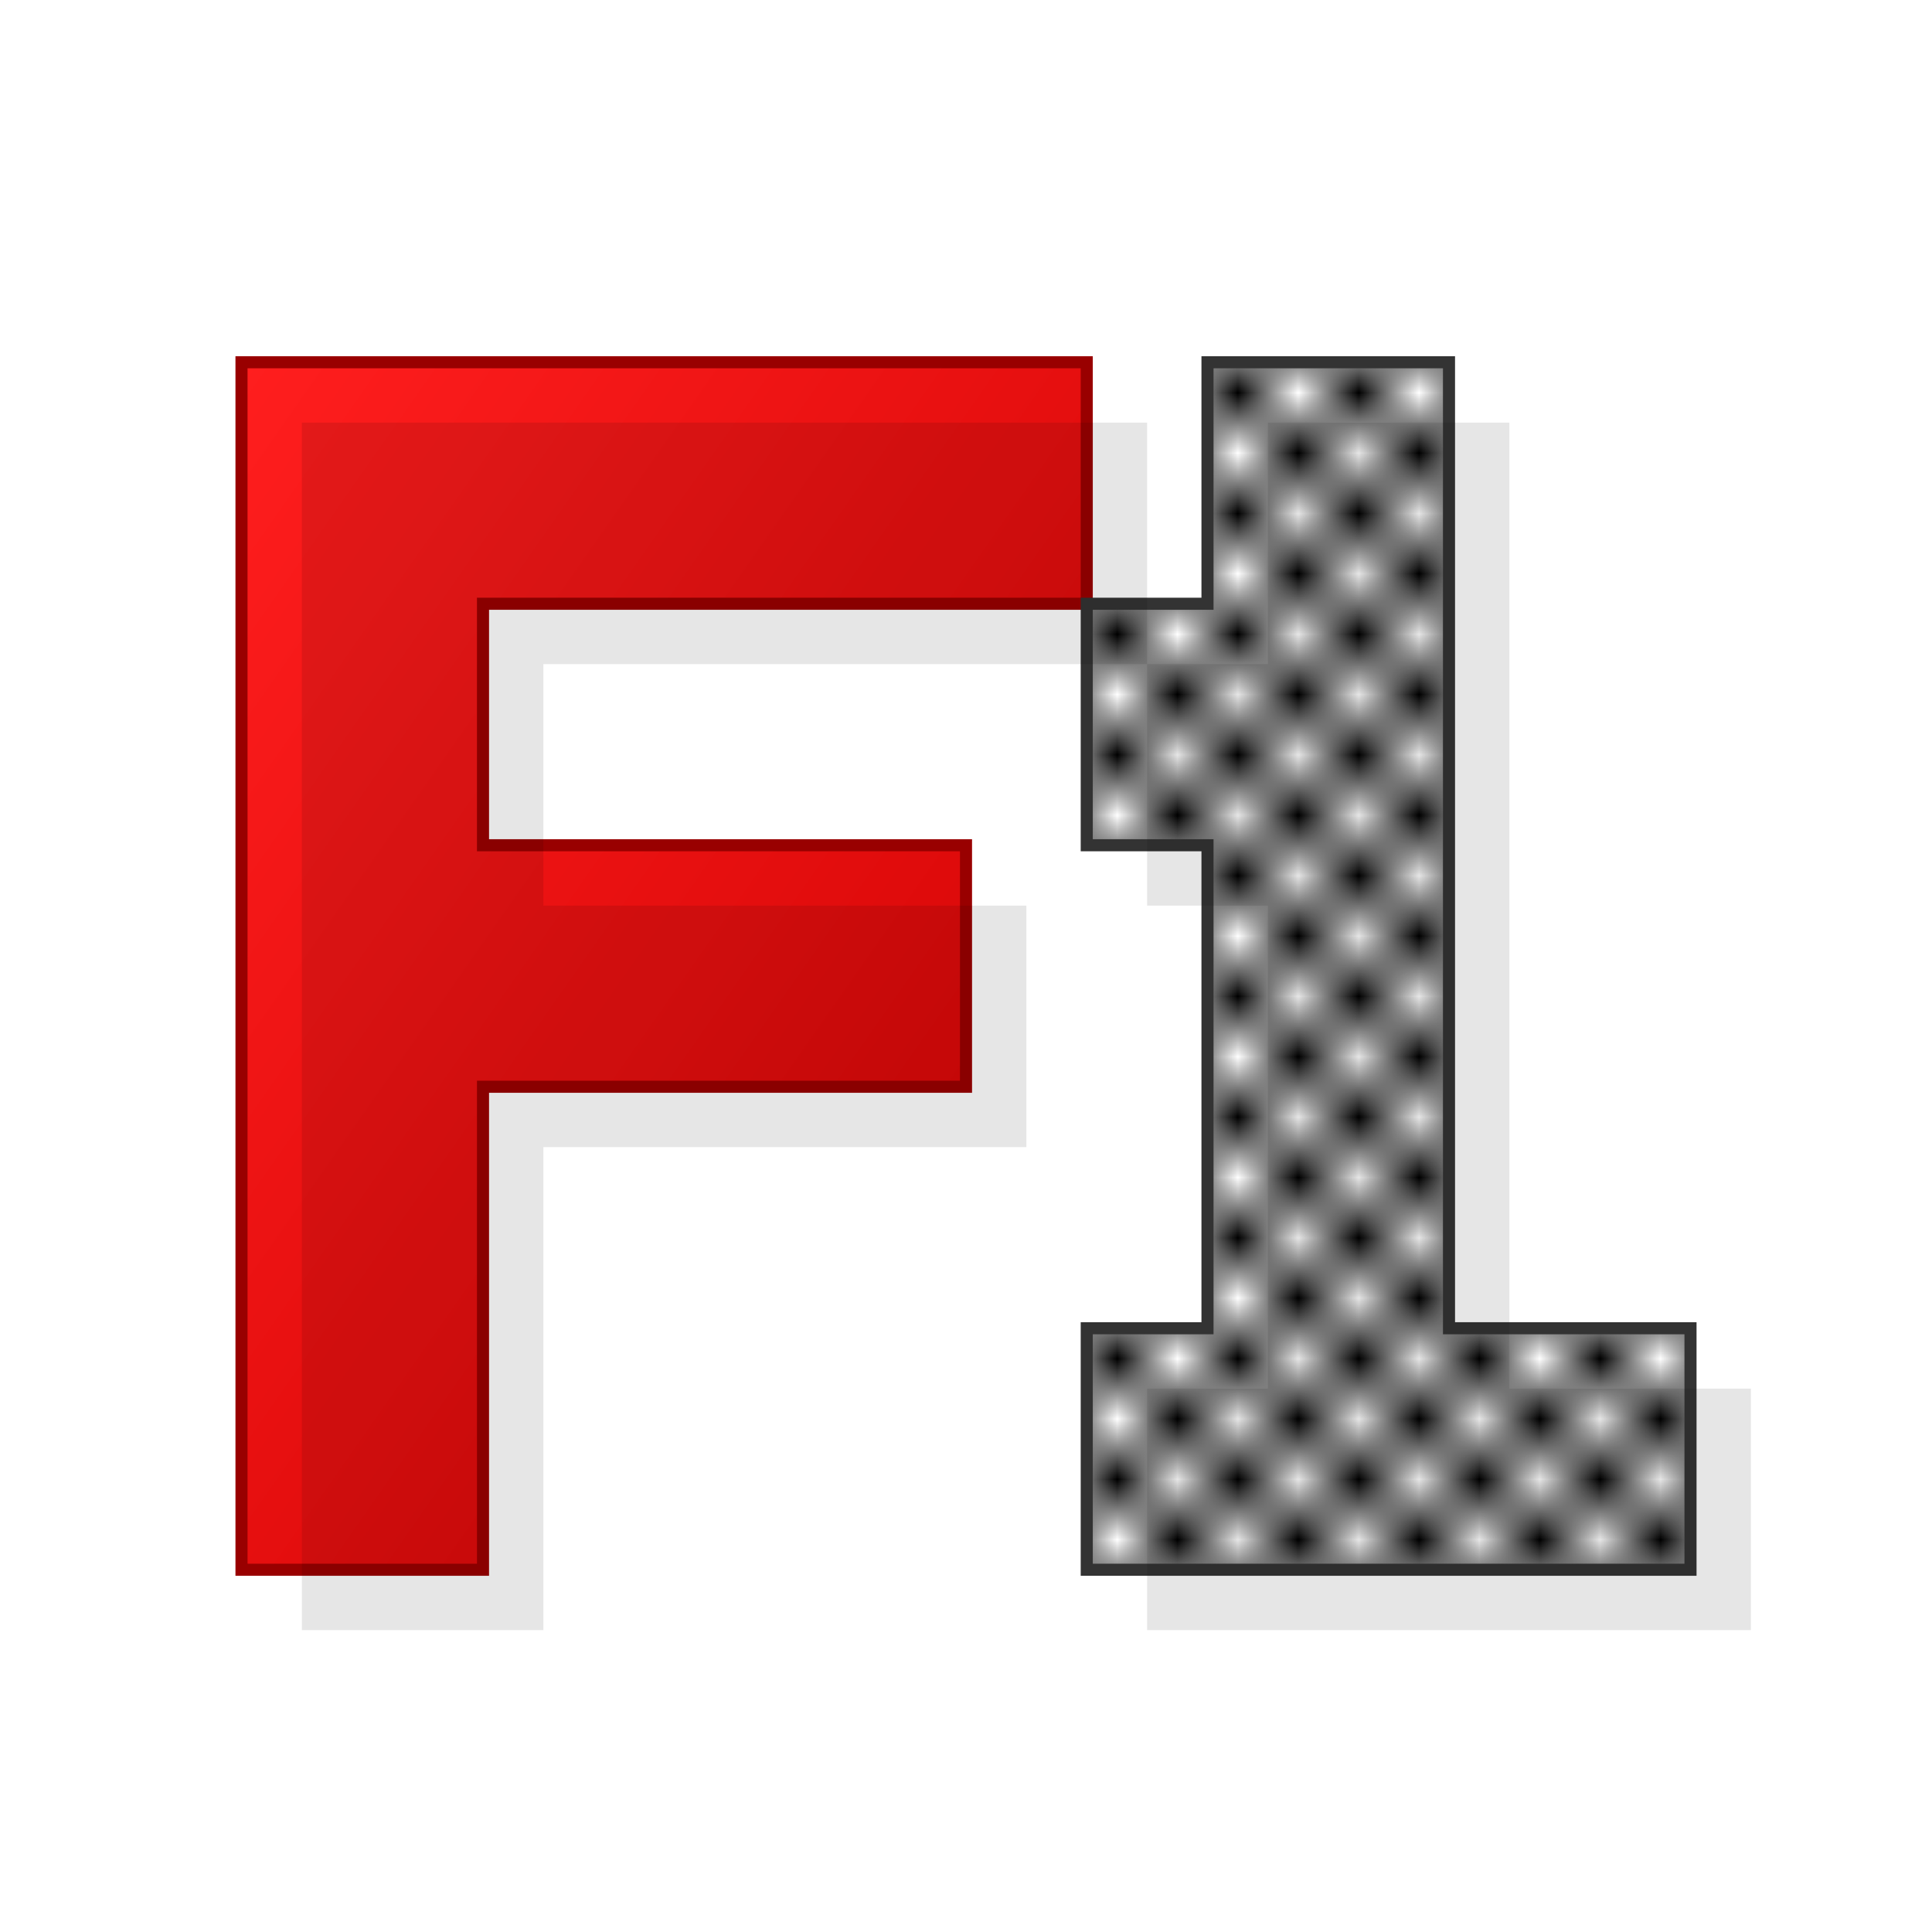 <svg xmlns="http://www.w3.org/2000/svg" viewBox="0 0 32 32" width="32" height="32">
  <defs>
    <!-- Gradiente para o F vermelho -->
    <linearGradient id="redGradient" x1="0%" y1="0%" x2="100%" y2="100%">
      <stop offset="0%" style="stop-color:#ff1e1e;stop-opacity:1" />
      <stop offset="100%" style="stop-color:#cc0000;stop-opacity:1" />
    </linearGradient>
    
    <!-- Padrão xadrez para o 1 -->
    <pattern id="checkerboard" x="0" y="0" width="2" height="2" patternUnits="userSpaceOnUse">
      <rect x="0" y="0" width="1" height="1" fill="#000000"/>
      <rect x="1" y="1" width="1" height="1" fill="#000000"/>
      <rect x="1" y="0" width="1" height="1" fill="#ffffff"/>
      <rect x="0" y="1" width="1" height="1" fill="#ffffff"/>
    </pattern>
  </defs>
  
  <!-- Letra F vermelha -->
  <path d="M 4 6 L 4 26 L 8 26 L 8 18 L 16 18 L 16 14 L 8 14 L 8 10 L 18 10 L 18 6 Z" 
        fill="url(#redGradient)" 
        stroke="#990000" 
        stroke-width="0.2"/>
  
  <!-- Número 1 com padrão xadrez -->
  <path d="M 20 6 L 20 10 L 18 10 L 18 14 L 20 14 L 20 22 L 18 22 L 18 26 L 28 26 L 28 22 L 24 22 L 24 6 Z" 
        fill="url(#checkerboard)" 
        stroke="#333333" 
        stroke-width="0.2"/>
  
  <!-- Sombra sutil para dar profundidade -->
  <path d="M 4.5 6.5 L 4.5 26.5 L 8.5 26.5 L 8.5 18.5 L 16.5 18.5 L 16.5 14.5 L 8.5 14.5 L 8.5 10.5 L 18.5 10.5 L 18.5 6.5 Z" 
        fill="#000000" 
        opacity="0.1" 
        transform="translate(0.5, 0.5)"/>
  
  <path d="M 20.5 6.5 L 20.5 10.5 L 18.5 10.5 L 18.5 14.5 L 20.5 14.5 L 20.5 22.5 L 18.5 22.5 L 18.5 26.5 L 28.5 26.5 L 28.5 22.5 L 24.5 22.5 L 24.5 6.5 Z" 
        fill="#000000" 
        opacity="0.1" 
        transform="translate(0.5, 0.5)"/>
</svg> 
